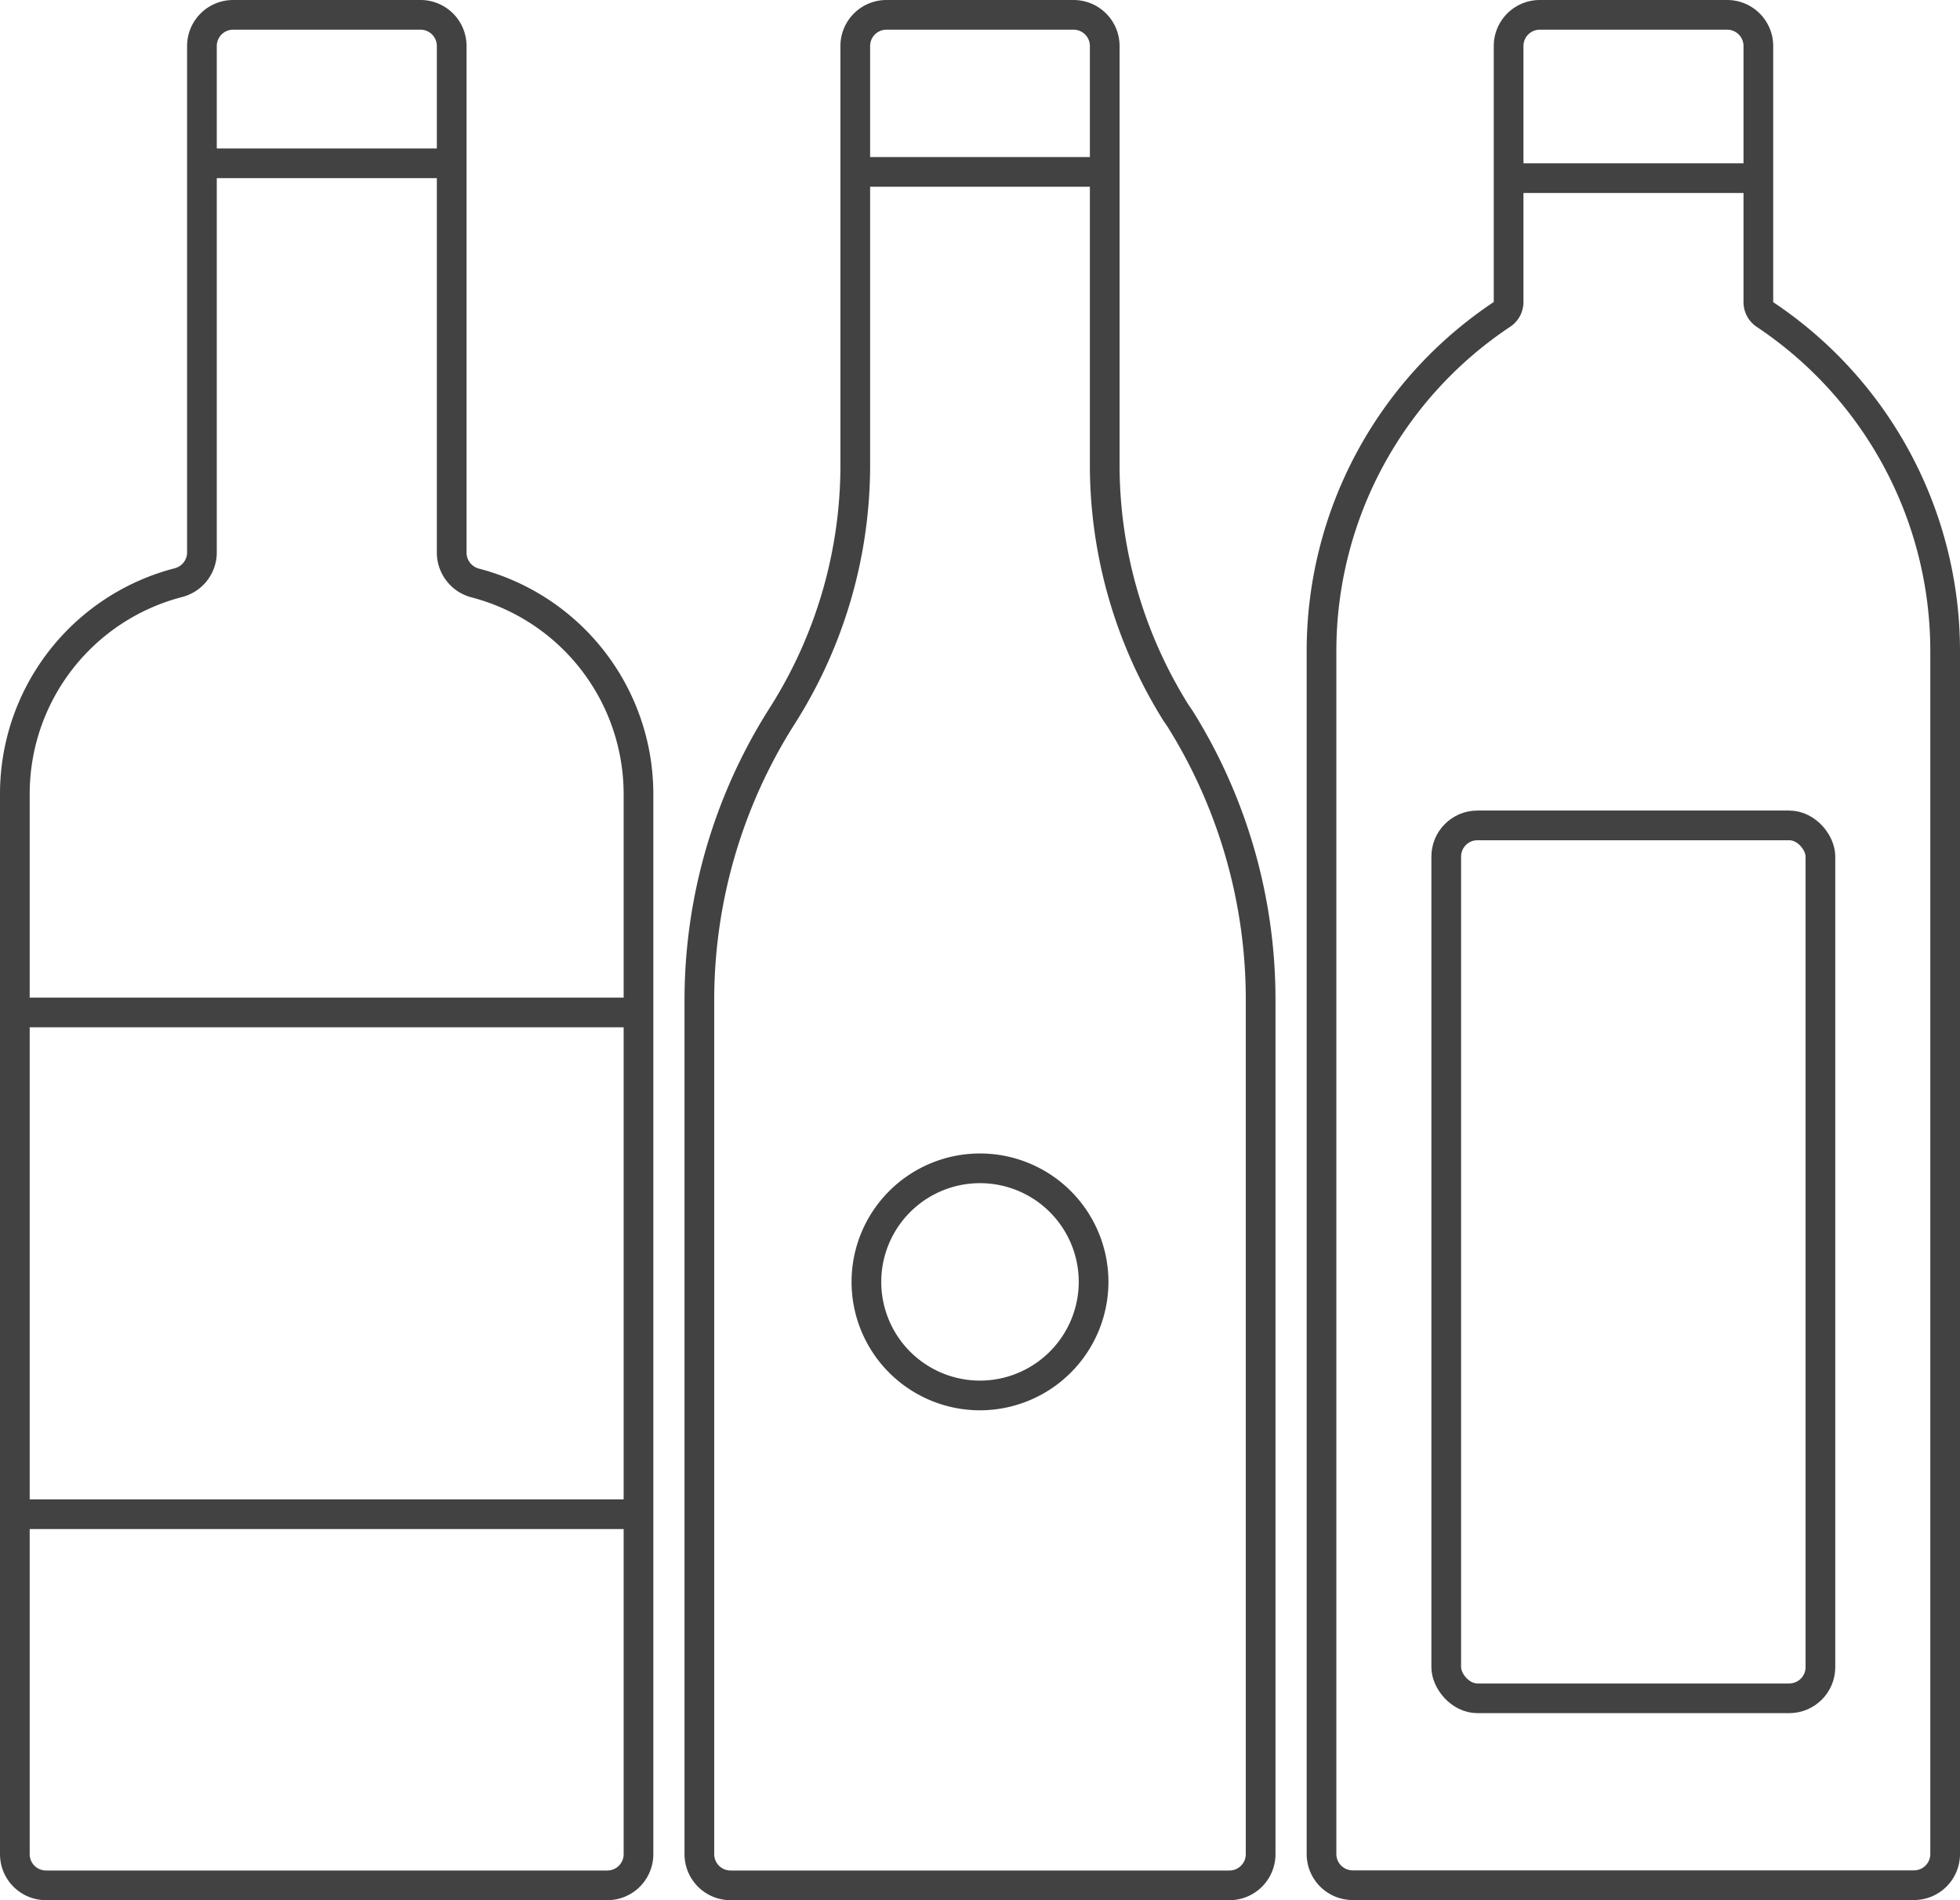 <svg xmlns="http://www.w3.org/2000/svg" viewBox="0 0 132 128"><defs><style>.cls-1{fill:none;stroke:#424242;stroke-miterlimit:10;stroke-width:2px;}</style></defs><title>nometales</title><g id="Capa_2" data-name="Capa 2"><g id="Capa_1-2" data-name="Capa 1"><path class="cls-1" d="M32,39.27a2.12,2.12,0,0,1-1.58-2V3.1A2.1,2.1,0,0,0,28.3,1H15.7a2.1,2.1,0,0,0-2.1,2.1V37.25a2.11,2.11,0,0,1-1.59,2A14.7,14.7,0,0,0,1,53.5v71.4A2.1,2.1,0,0,0,3.1,127H40.9a2.1,2.1,0,0,0,2.1-2.1V53.5A14.7,14.7,0,0,0,32,39.27Z"/><path class="cls-1" d="M79.19,48a31.5,31.5,0,0,1-4.79-16.7V3.1A2.1,2.1,0,0,0,72.3,1H59.7a2.1,2.1,0,0,0-2.1,2.1V31.26A31.46,31.46,0,0,1,52.82,48l-.29.46A35.69,35.69,0,0,0,47.1,67.34V124.9a2.1,2.1,0,0,0,2.1,2.1H82.8a2.1,2.1,0,0,0,2.1-2.1V67.34a35.67,35.67,0,0,0-5.43-18.93Z"/><path class="cls-1" d="M66,94a7.65,7.65,0,1,1,7.65-7.65A7.66,7.66,0,0,1,66,94Z"/><path class="cls-1" d="M118.84,21.17h0a1,1,0,0,1-.42-.81V3.1A2.1,2.1,0,0,0,116.3,1H103.7a2.1,2.1,0,0,0-2.1,2.1V20.35a1,1,0,0,1-.42.81h0A27.24,27.24,0,0,0,89,43.89v81a2.1,2.1,0,0,0,2.1,2.1h37.8a2.1,2.1,0,0,0,2.1-2.1v-81a27.24,27.24,0,0,0-12.16-22.72Z"/><rect class="cls-1" x="97.4" y="55.6" width="25.2" height="58.8" rx="2.1" ry="2.1"/><line class="cls-1" x1="13.5" y1="11" x2="30.4" y2="11"/><line class="cls-1" x1="1" y1="68.2" x2="43" y2="68.2"/><line class="cls-1" x1="1.5" y1="102" x2="43.5" y2="102"/><line class="cls-1" x1="57.6" y1="11.58" x2="74.4" y2="11.58"/><line class="cls-1" x1="101.5" y1="12" x2="118.4" y2="12"/></g></g></svg>